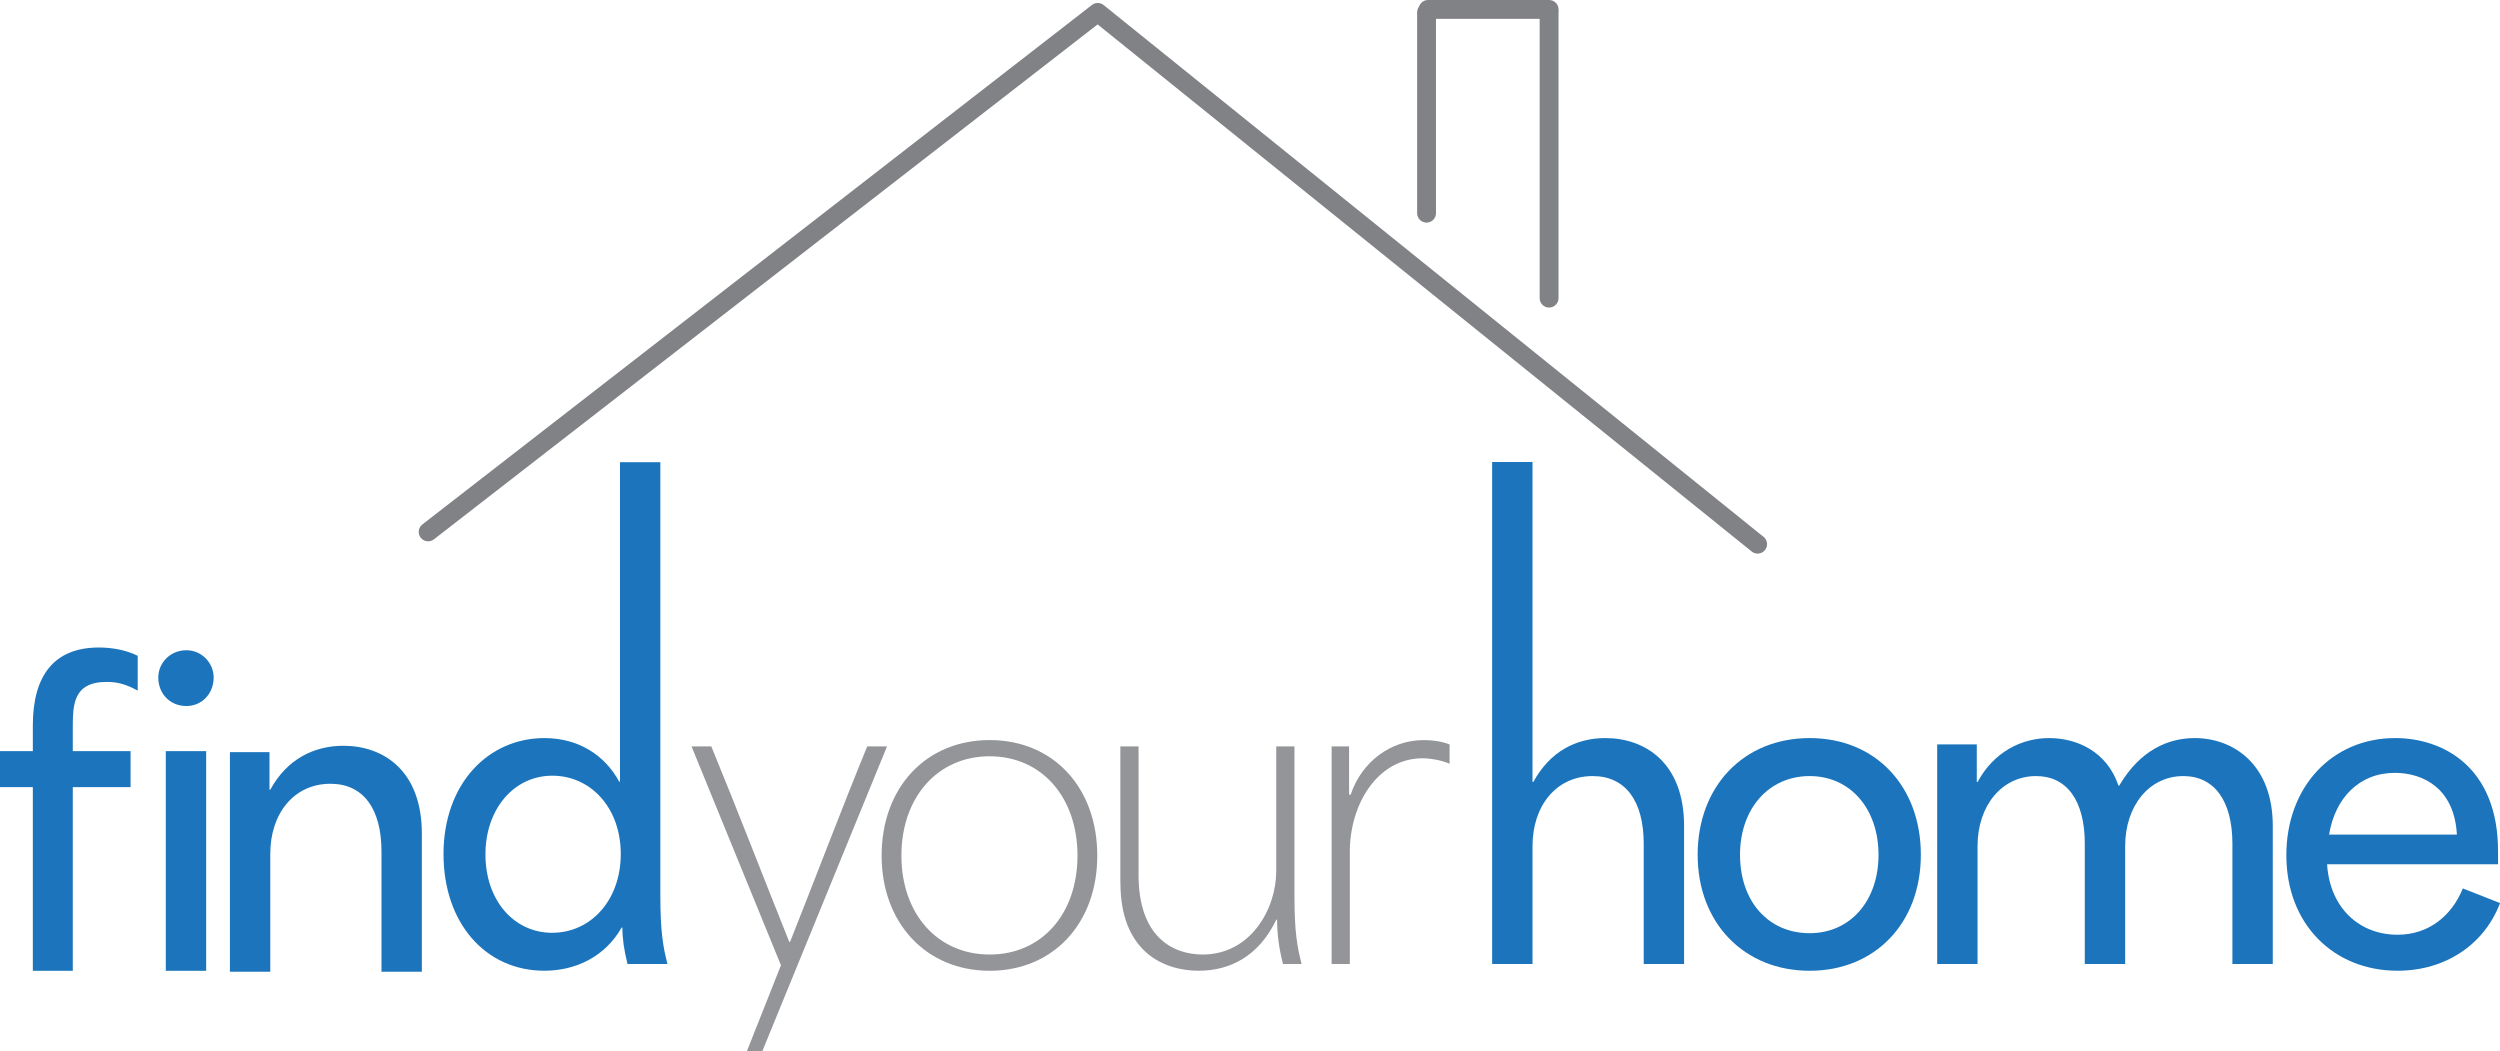 <?xml version="1.0" encoding="UTF-8"?>
<svg id="Layer_1" data-name="Layer 1" xmlns="http://www.w3.org/2000/svg" viewBox="0 0 663.21 278.83">
  <defs>
    <style>
      .cls-1 {
        fill: #939598;
      }

      .cls-2 {
        fill: none;
        stroke: #808285;
        stroke-linecap: round;
        stroke-linejoin: round;
        stroke-width: 5px;
      }

      .cls-3 {
        fill: #1c75bc;
      }
    </style>
  </defs>
  <g>
    <path class="cls-3" d="m8.71,208.82H0v-9.55h8.71v-6.82c0-13.02,5.46-20.68,17.53-20.68,3.36,0,7.14.63,10.29,2.2v9.24c-3.25-1.79-5.56-2.31-8.19-2.31-9.03,0-9.03,6.19-9.03,12.39v5.98h15.33v9.55h-15.33v48.71h-10.6v-48.71Zm40.73-36.32c4.09,0,7.24,3.36,7.24,7.24,0,4.3-3.15,7.56-7.24,7.56-4.3,0-7.45-3.25-7.45-7.56,0-3.89,3.15-7.24,7.45-7.24Zm-5.46,26.77h10.71v58.26h-10.71v-58.26Z"/>
    <path class="cls-3" d="m60.99,199.52h10.5v9.97h.21c4.41-8.08,11.55-11.65,19.42-11.65,10.5,0,20.79,6.51,20.79,23.3v36.64h-10.71v-31.91c0-11.34-4.83-17.95-13.54-17.95-9.66,0-15.96,7.87-15.96,18.58v31.28h-10.71v-58.26Z"/>
    <path class="cls-3" d="m117.65,226.66c0-18.89,11.97-30.86,26.77-30.86,8.92,0,15.96,4.41,19.84,11.55h.21v-84.74h10.71v114.97c0,9.66.73,13.65,1.89,18.16h-10.6c-.94-3.78-1.36-6.72-1.36-9.66h-.21c-4.41,7.77-12.28,11.44-20.47,11.44-15.85,0-26.77-12.91-26.77-30.86Zm28.87,20.79c10.18,0,18.16-8.61,18.16-20.89s-7.98-20.78-18.16-20.78-17.74,8.82-17.74,20.89,7.45,20.79,17.74,20.79Z"/>
  </g>
  <g>
    <path class="cls-1" d="m207.17,256.06l-23.72-58.05h5.25c7.03,17.11,13.65,34.33,20.68,51.86h.21c6.93-17.42,13.54-34.96,20.47-51.86h5.25l-33.07,80.83h-4.09l9.03-22.78Z"/>
    <path class="cls-1" d="m233.88,226.98c0-18.06,11.76-30.65,28.66-30.65s28.55,12.6,28.55,30.65-11.76,30.55-28.55,30.55-28.66-12.6-28.66-30.55Zm28.66,26.24c13.86,0,23.3-10.81,23.3-26.24s-9.45-26.35-23.3-26.35-23.41,10.92-23.41,26.35,9.55,26.24,23.41,26.24Z"/>
    <path class="cls-1" d="m297.21,234.22v-36.22h4.83v34.12c0,16.48,9.13,21.1,17.01,21.1,12.81,0,19.52-12.18,19.52-22.15v-33.07h4.83v39.68c0,9.66.74,13.54,1.89,18.06h-4.93c-1.16-4.51-1.57-8.29-1.57-11.76h-.21c-4.62,9.66-12.28,13.54-20.57,13.54-9.55,0-20.78-5.25-20.78-23.3Z"/>
    <path class="cls-1" d="m353.27,198.01h4.62v12.81h.42c2.94-8.82,10.71-14.49,19.42-14.49,2.1,0,4.72.31,6.82,1.16v5.14c-1.89-.94-5.25-1.47-7.14-1.47-11.97,0-19.32,12.18-19.32,24.77v29.81h-4.83v-57.73Z"/>
  </g>
  <g>
    <path class="cls-3" d="m395.84,122.57h10.71v84.88h.21c4.41-8.08,11.34-11.65,19.11-11.65,10.5,0,20.89,6.51,20.89,23.3v36.64h-10.71v-31.91c0-11.34-4.83-17.95-13.54-17.95-9.66,0-15.96,7.87-15.96,18.58v31.28h-10.71V122.57Z"/>
    <path class="cls-3" d="m450.36,226.77c0-18.16,12.18-30.97,29.71-30.97s29.5,12.81,29.5,30.97-12.18,30.76-29.5,30.76-29.71-12.6-29.71-30.76Zm29.71,20.79c10.81,0,18.27-8.61,18.27-20.79s-7.45-20.89-18.27-20.89-18.47,8.61-18.47,20.89,7.45,20.79,18.47,20.79Z"/>
    <path class="cls-3" d="m513.91,197.48h10.5v9.97h.21c4.3-7.98,11.65-11.65,19-11.65s15.33,3.57,18.37,12.6h.21c5.56-9.45,13.02-12.6,20.05-12.6,10.08,0,20.68,6.82,20.68,23.3v36.64h-10.71v-31.91c0-11.44-4.83-17.95-13.02-17.95-9.03,0-15.43,7.87-15.43,18.58v31.28h-10.71v-31.91c0-11.55-4.83-17.95-12.91-17.95-9.13,0-15.54,7.87-15.54,18.58v31.28h-10.71v-58.26Z"/>
    <path class="cls-3" d="m606.53,226.87c0-18.06,12.07-31.07,28.87-31.07,12.7,0,27.29,7.66,27.29,30.02v3.46h-45.35c.74,11.65,8.61,18.69,18.69,18.69,8.29,0,14.38-5.04,17.32-12.28l9.87,3.88c-4.09,10.81-14.28,17.95-27.19,17.95-16.9,0-29.5-12.28-29.5-30.65Zm45.24-5.46c-.63-12.07-8.71-16.38-16.48-16.38-9.45,0-15.85,6.72-17.42,16.38h33.91Z"/>
  </g>
  <polyline class="cls-2" points="466.27 144.36 291.21 3.29 113.58 141.1"/>
  <line class="cls-2" x1="378.44" y1="56.55" x2="378.44" y2="3.29"/>
  <g>
    <line class="cls-2" x1="378.84" y1="2.5" x2="410.95" y2="2.5"/>
    <line class="cls-2" x1="410.95" y1="79.09" x2="410.95" y2="3.29"/>
  </g>
</svg>